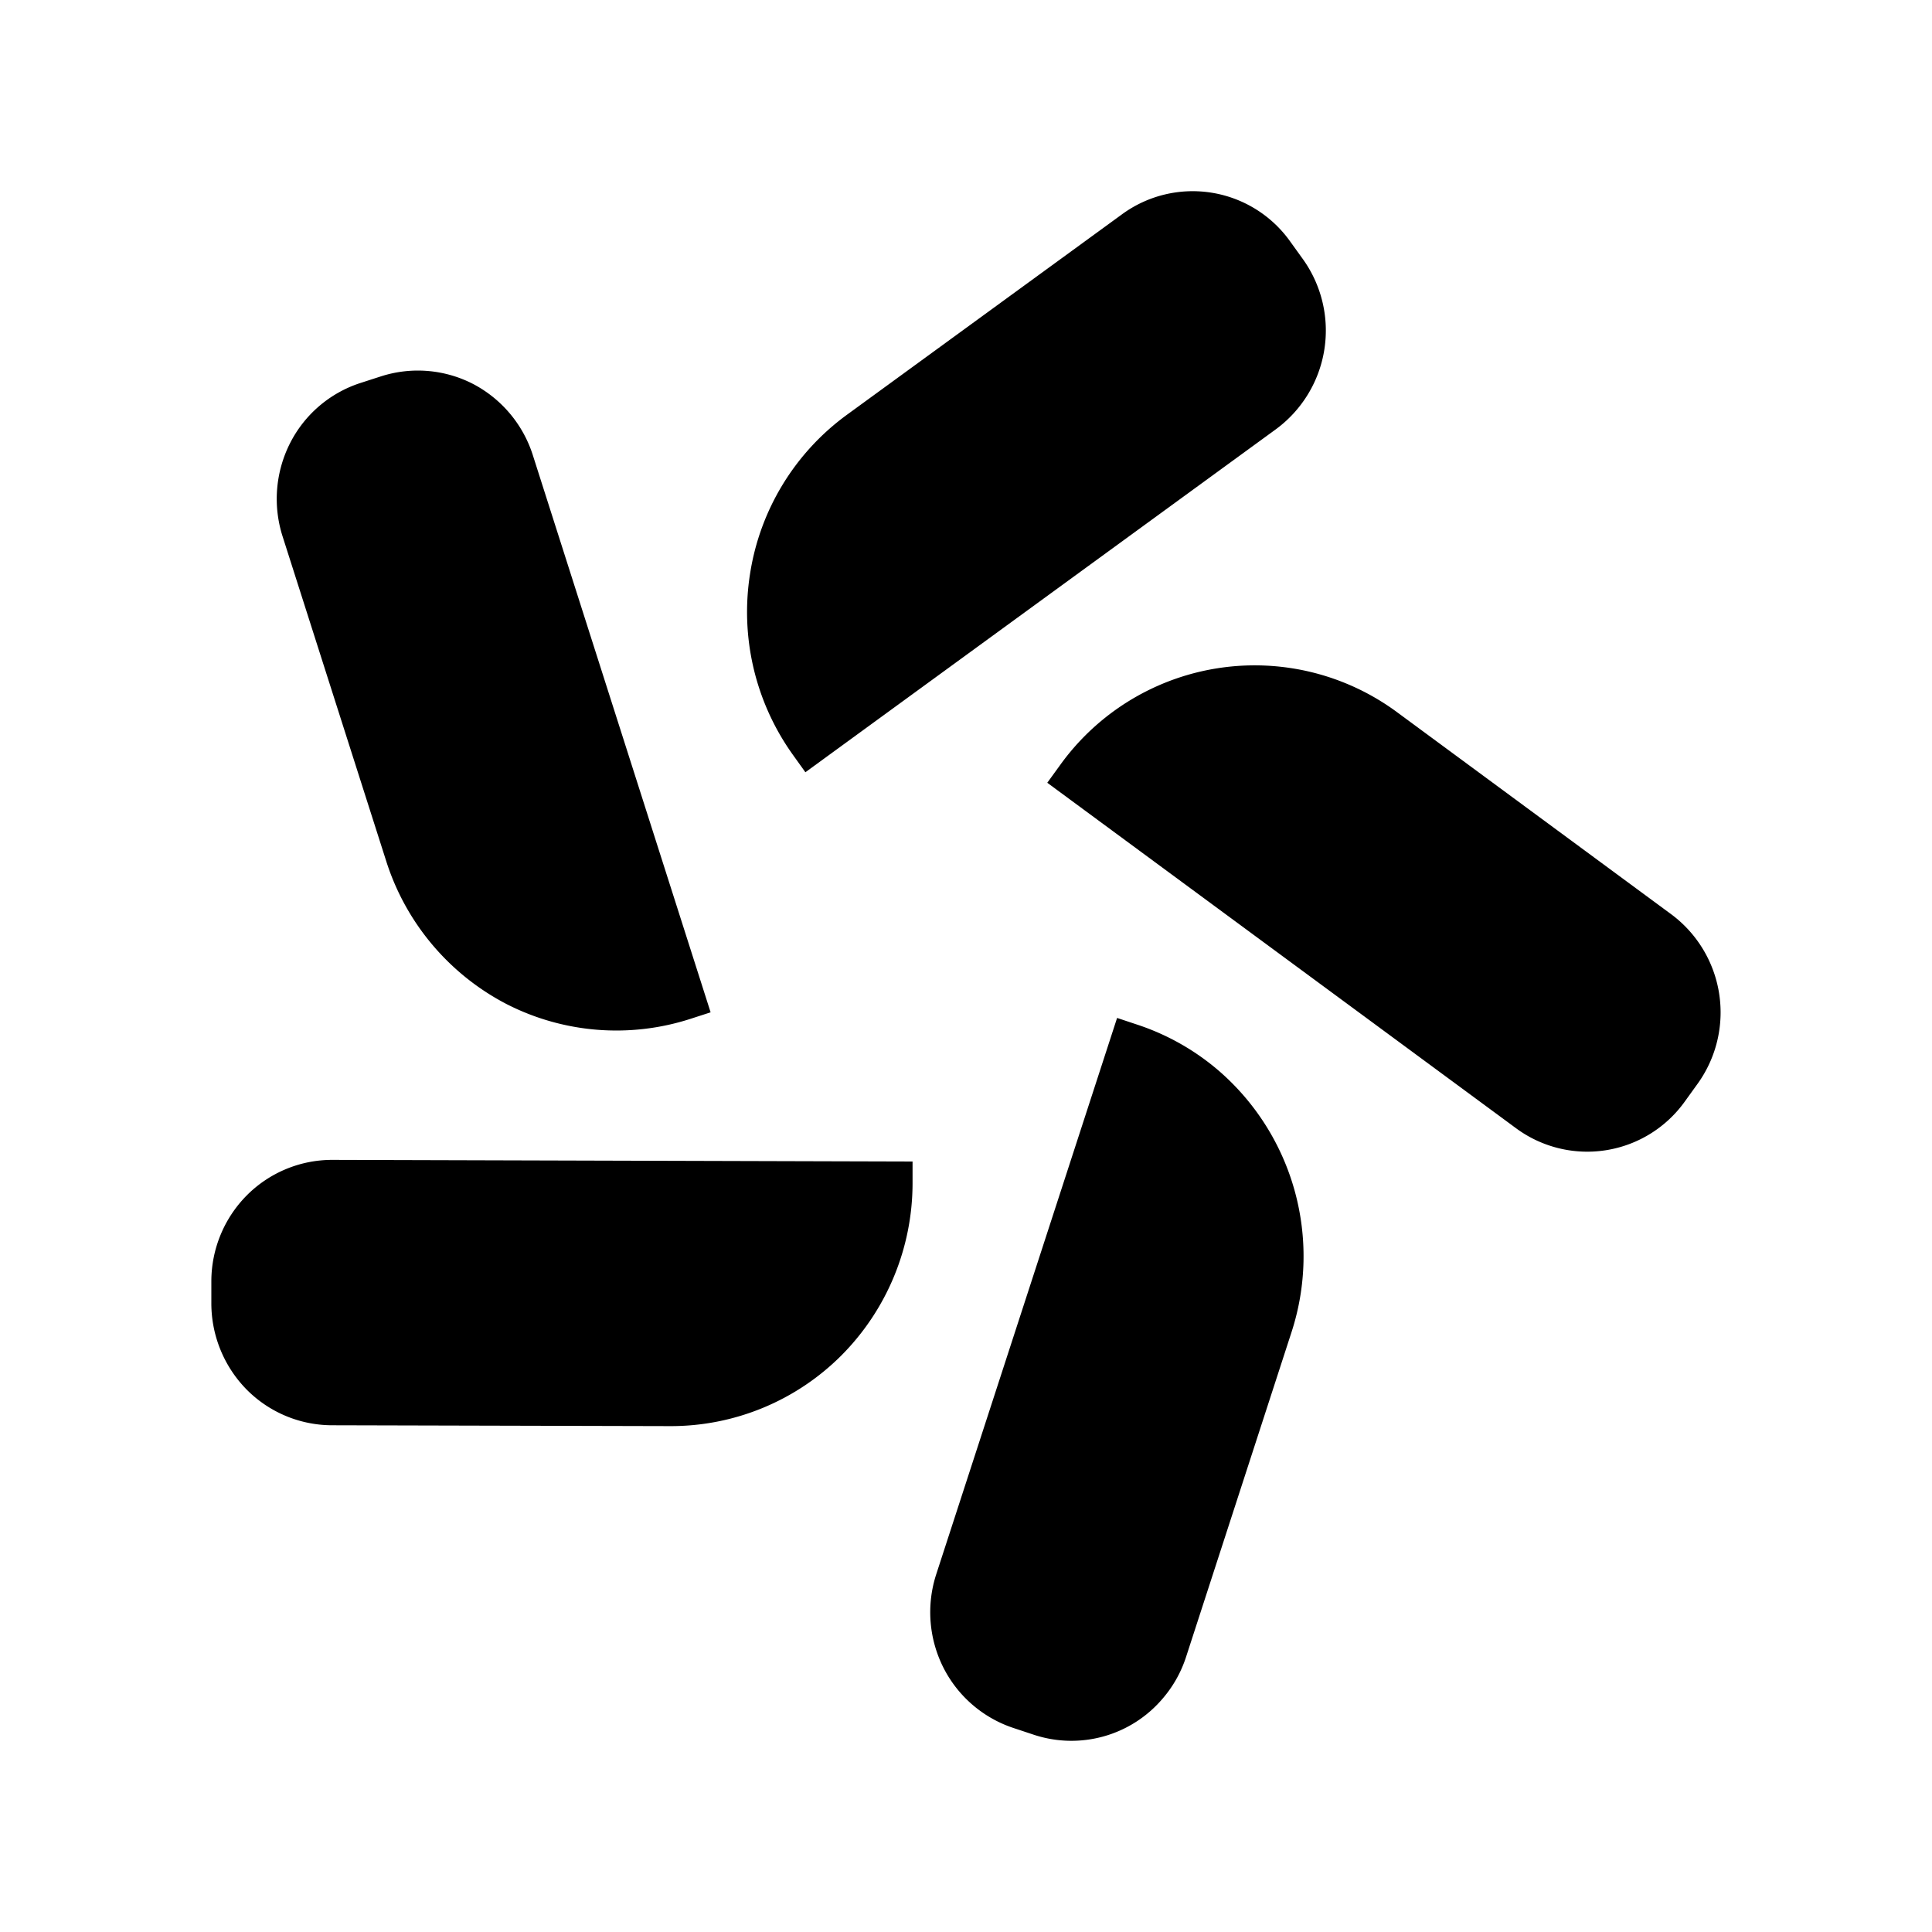 <svg xmlns="http://www.w3.org/2000/svg" width="192" height="192" viewBox="0 0 192 192"><path d="M126.79 42.664a12.182 12.182 0 0 0 2.703-16.895l-1.257-1.745a11.891 11.891 0 0 0-16.741-2.72L84.18 41.21a24.124 24.124 0 0 0-9.633 15.765 24.381 24.381 0 0 0 4.235 18.016l1.257 1.754zm23.867 69.455a11.917 11.917 0 0 0 16.759-2.626l1.258-1.745a12.148 12.148 0 0 0-2.61-16.905l-27.204-20.05a23.825 23.825 0 0 0-33.517 5.252l-1.266 1.745zm-57.615 44.33a12.233 12.233 0 0 0 .693 9.239 12.054 12.054 0 0 0 6.963 6.031l2.036.676a11.891 11.891 0 0 0 12.832-3.619 12.014 12.014 0 0 0 2.302-4.106l10.488-32.302a24.381 24.381 0 0 0-7.16-25.895 23.953 23.953 0 0 0-8.153-4.637l-2.028-.675zm-60.011-41.182a11.976 11.976 0 0 0-8.503 3.525 12.148 12.148 0 0 0-3.525 8.554v2.164a12.233 12.233 0 0 0 3.49 8.564 11.976 11.976 0 0 0 8.47 3.567l33.697.085a23.953 23.953 0 0 0 16.972-7.04 24.284 24.284 0 0 0 7.057-17.092v-2.164zm19.915-70.054a12.148 12.148 0 0 0-5.937-7.058 11.976 11.976 0 0 0-9.153-.752l-2.036.658a11.976 11.976 0 0 0-6.998 5.989 12.249 12.249 0 0 0-.744 9.239l10.325 32.354a24.295 24.295 0 0 0 11.89 14.115 23.953 23.953 0 0 0 18.29 1.505l2.037-.659z"/></svg>